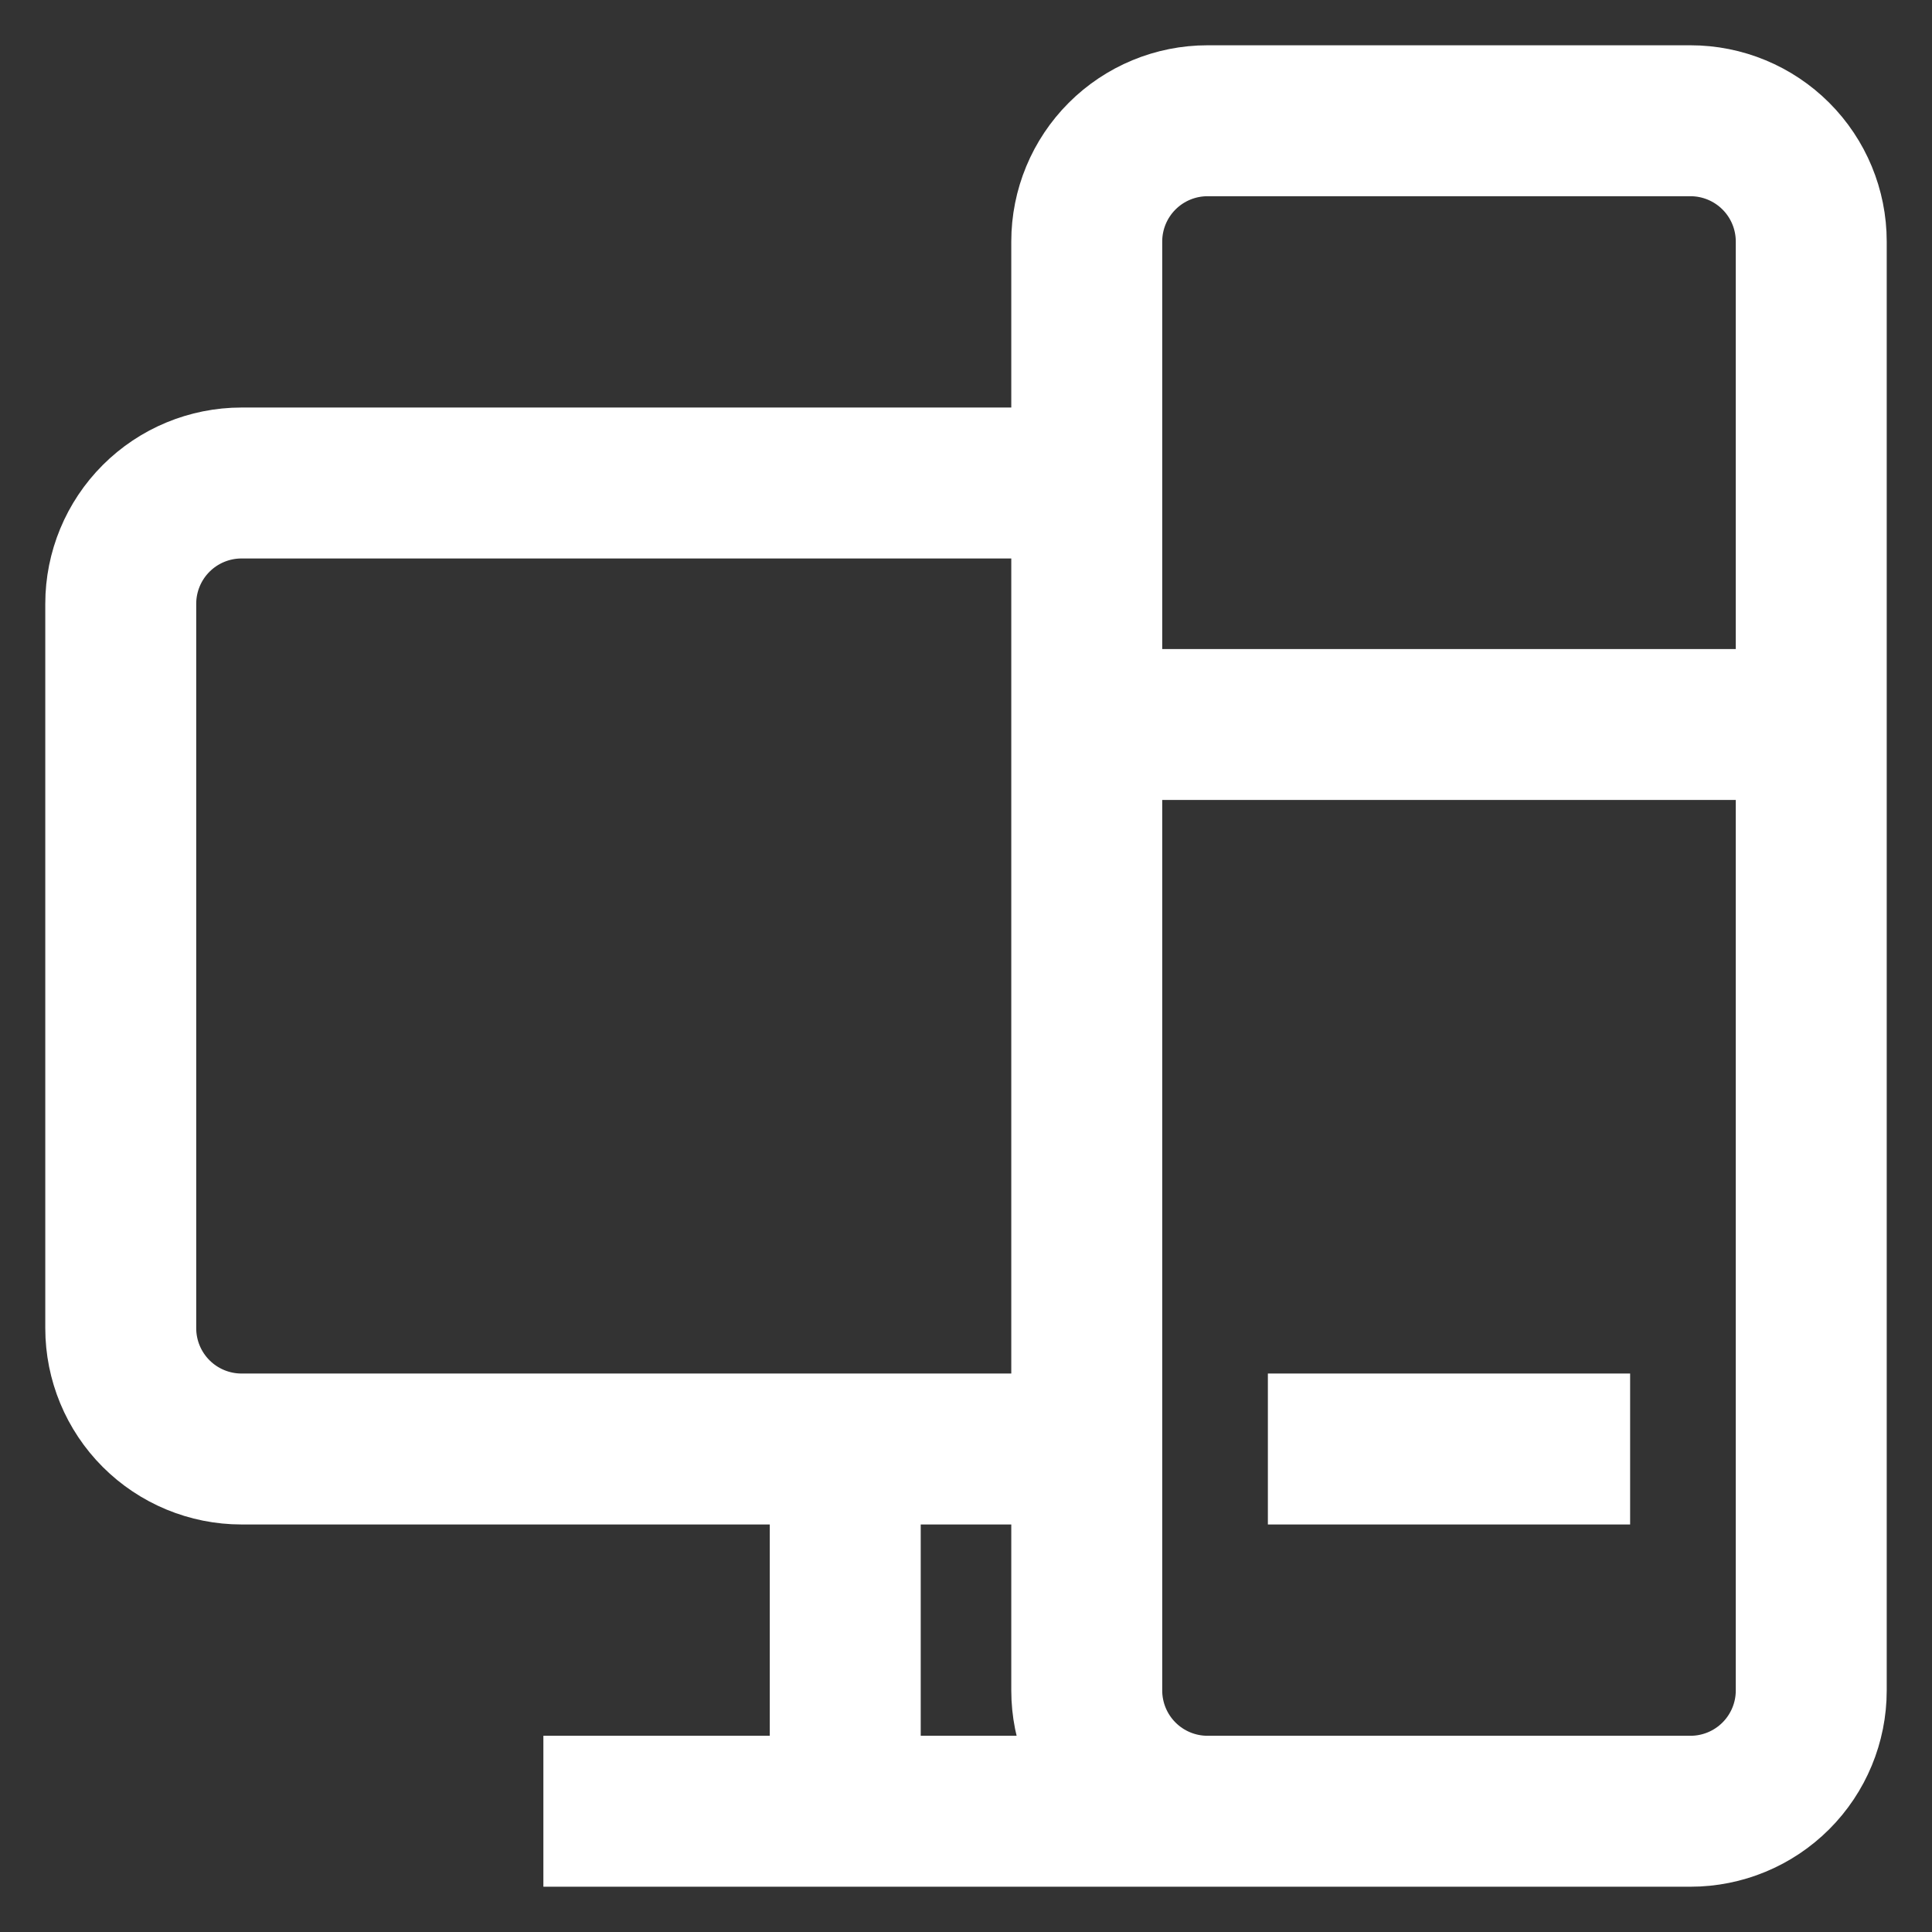 <svg width="32" height="32" viewBox="0 0 32 32" fill="none" xmlns="http://www.w3.org/2000/svg">
<rect x="0" y="0" width="32" height="32" fill="#333333" stroke="none"/>
<path d="M20 30H28C28.53 30 29.039 29.789 29.414 29.414C29.789 29.039 30 28.53 30 28V4C30 3.47 29.789 2.961 29.414 2.586C29.039 2.211 28.53 2 28 2H20C19.47 2 18.961 2.211 18.586 2.586C18.211 2.961 18 3.47 18 4V28C18 28.53 18.211 29.039 18.586 29.414C18.961 29.789 19.47 30 20 30ZM20 30H9M14 24V30M18 12H30M21 24H27M4 8H18V24H4C3.47 24 2.961 23.789 2.586 23.414C2.211 23.039 2 22.53 2 22V10C2 9.47 2.211 8.961 2.586 8.586C2.961 8.211 3.47 8 4 8Z" stroke="white" stroke-width="2.5"/>
</svg>
